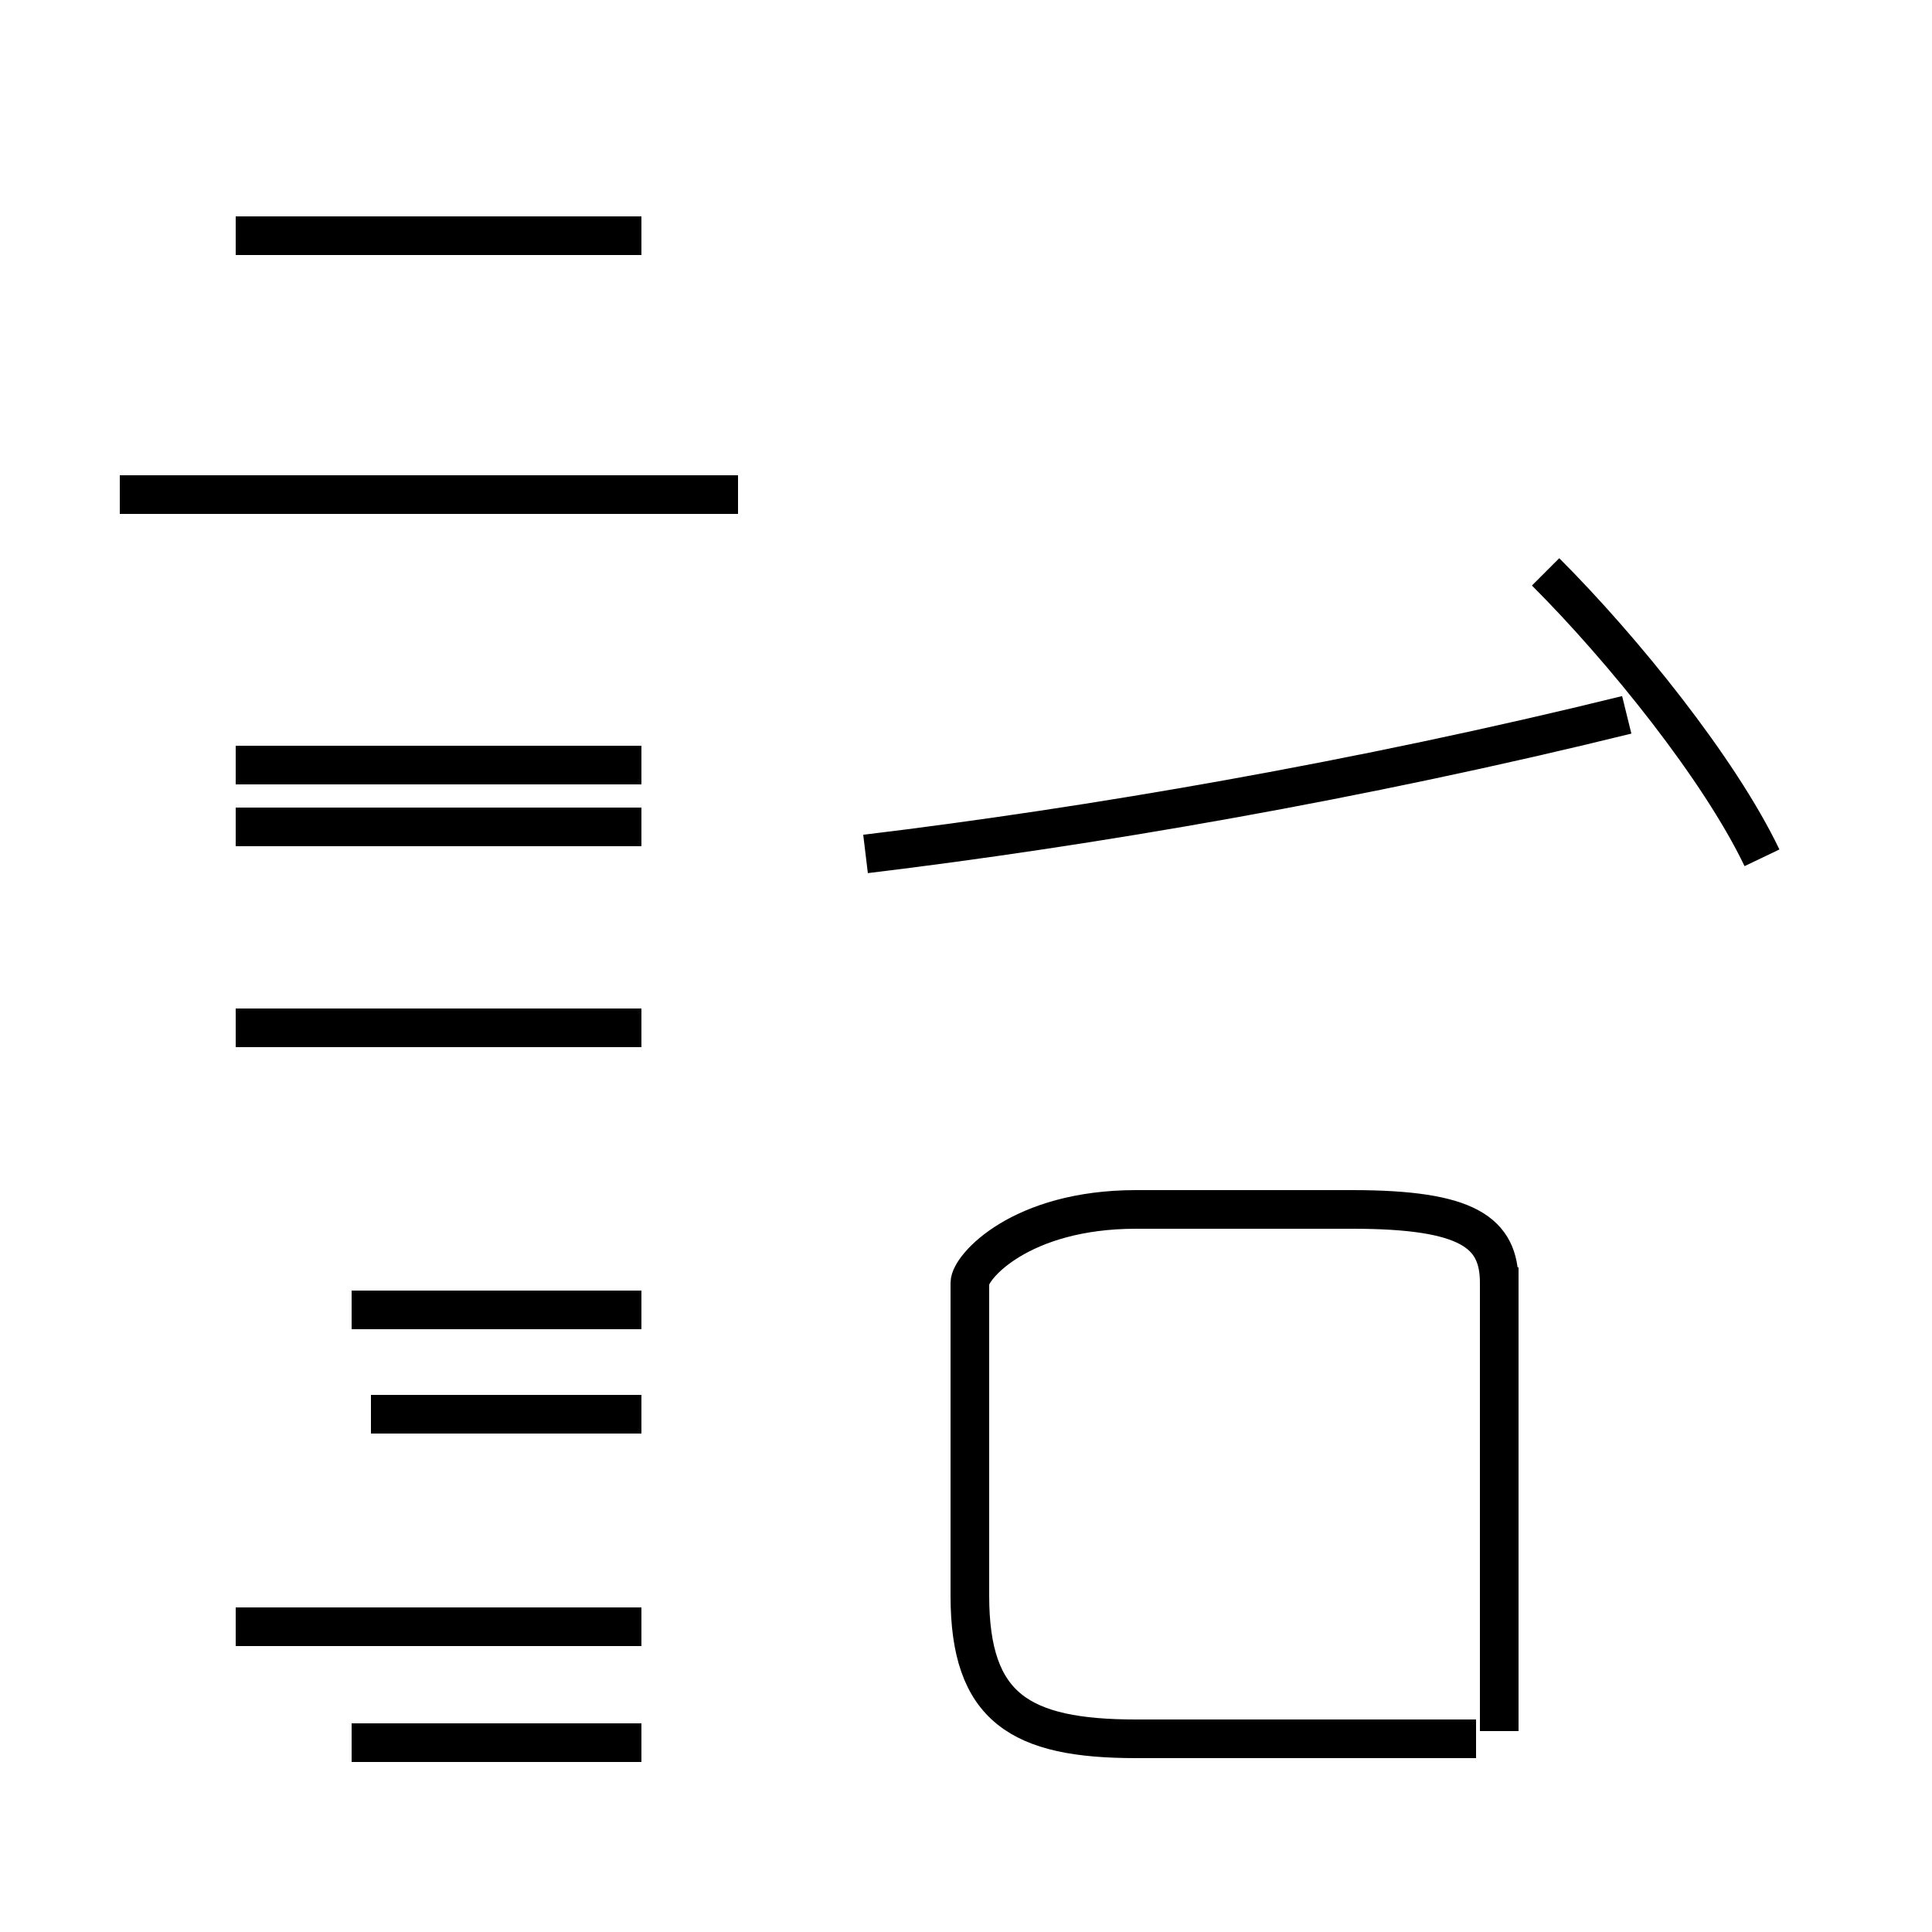 <?xml version='1.0' encoding='utf8'?>
<svg viewBox="0.0 -44.0 50.0 50.0" version="1.1" xmlns="http://www.w3.org/2000/svg">
<rect x="0.0" y="-44.0" width="50.0" height="50.0" fill="#808080" stroke="none"/>
<rect x="-1000" y="-1000" width="2000" height="2000" stroke="white" fill="white"/>
<g style="fill:none; stroke:#000000;  stroke-width:1">
<path d="M 19.1 31.2 L 3.1 31.2 M 16.6 37.9 L 6.1 37.9 M 16.6 24.2 L 6.1 24.2 M 16.6 17.4 L 6.1 17.4 M 16.6 1.9 L 6.1 1.9 M 16.6 -1.1 L 9.1 -1.1 M 16.6 10.1 L 9.1 10.1 M 16.6 22.6 L 6.1 22.6 M 16.6 7.4 L 9.6 7.4 M 22.4 21.9 C 28.2 22.6 35.2 23.8 42.1 25.5 M 45.6 21.8 C 44.5 24.1 42.0 27.2 40.0 29.2 M 38.8 -0.8 L 38.8 11.2 M 38.8 2.7 L 38.8 10.8 C 38.8 12.1 38.0 12.7 35.0 12.7 L 29.4 12.7 C 26.4 12.7 25.1 11.2 25.1 10.8 L 25.1 2.7 C 25.1 -0.2 26.4 -1.0 29.4 -1.0 L 38.2 -1.0 " transform="scale(1, -1)" />
</g>
</svg>